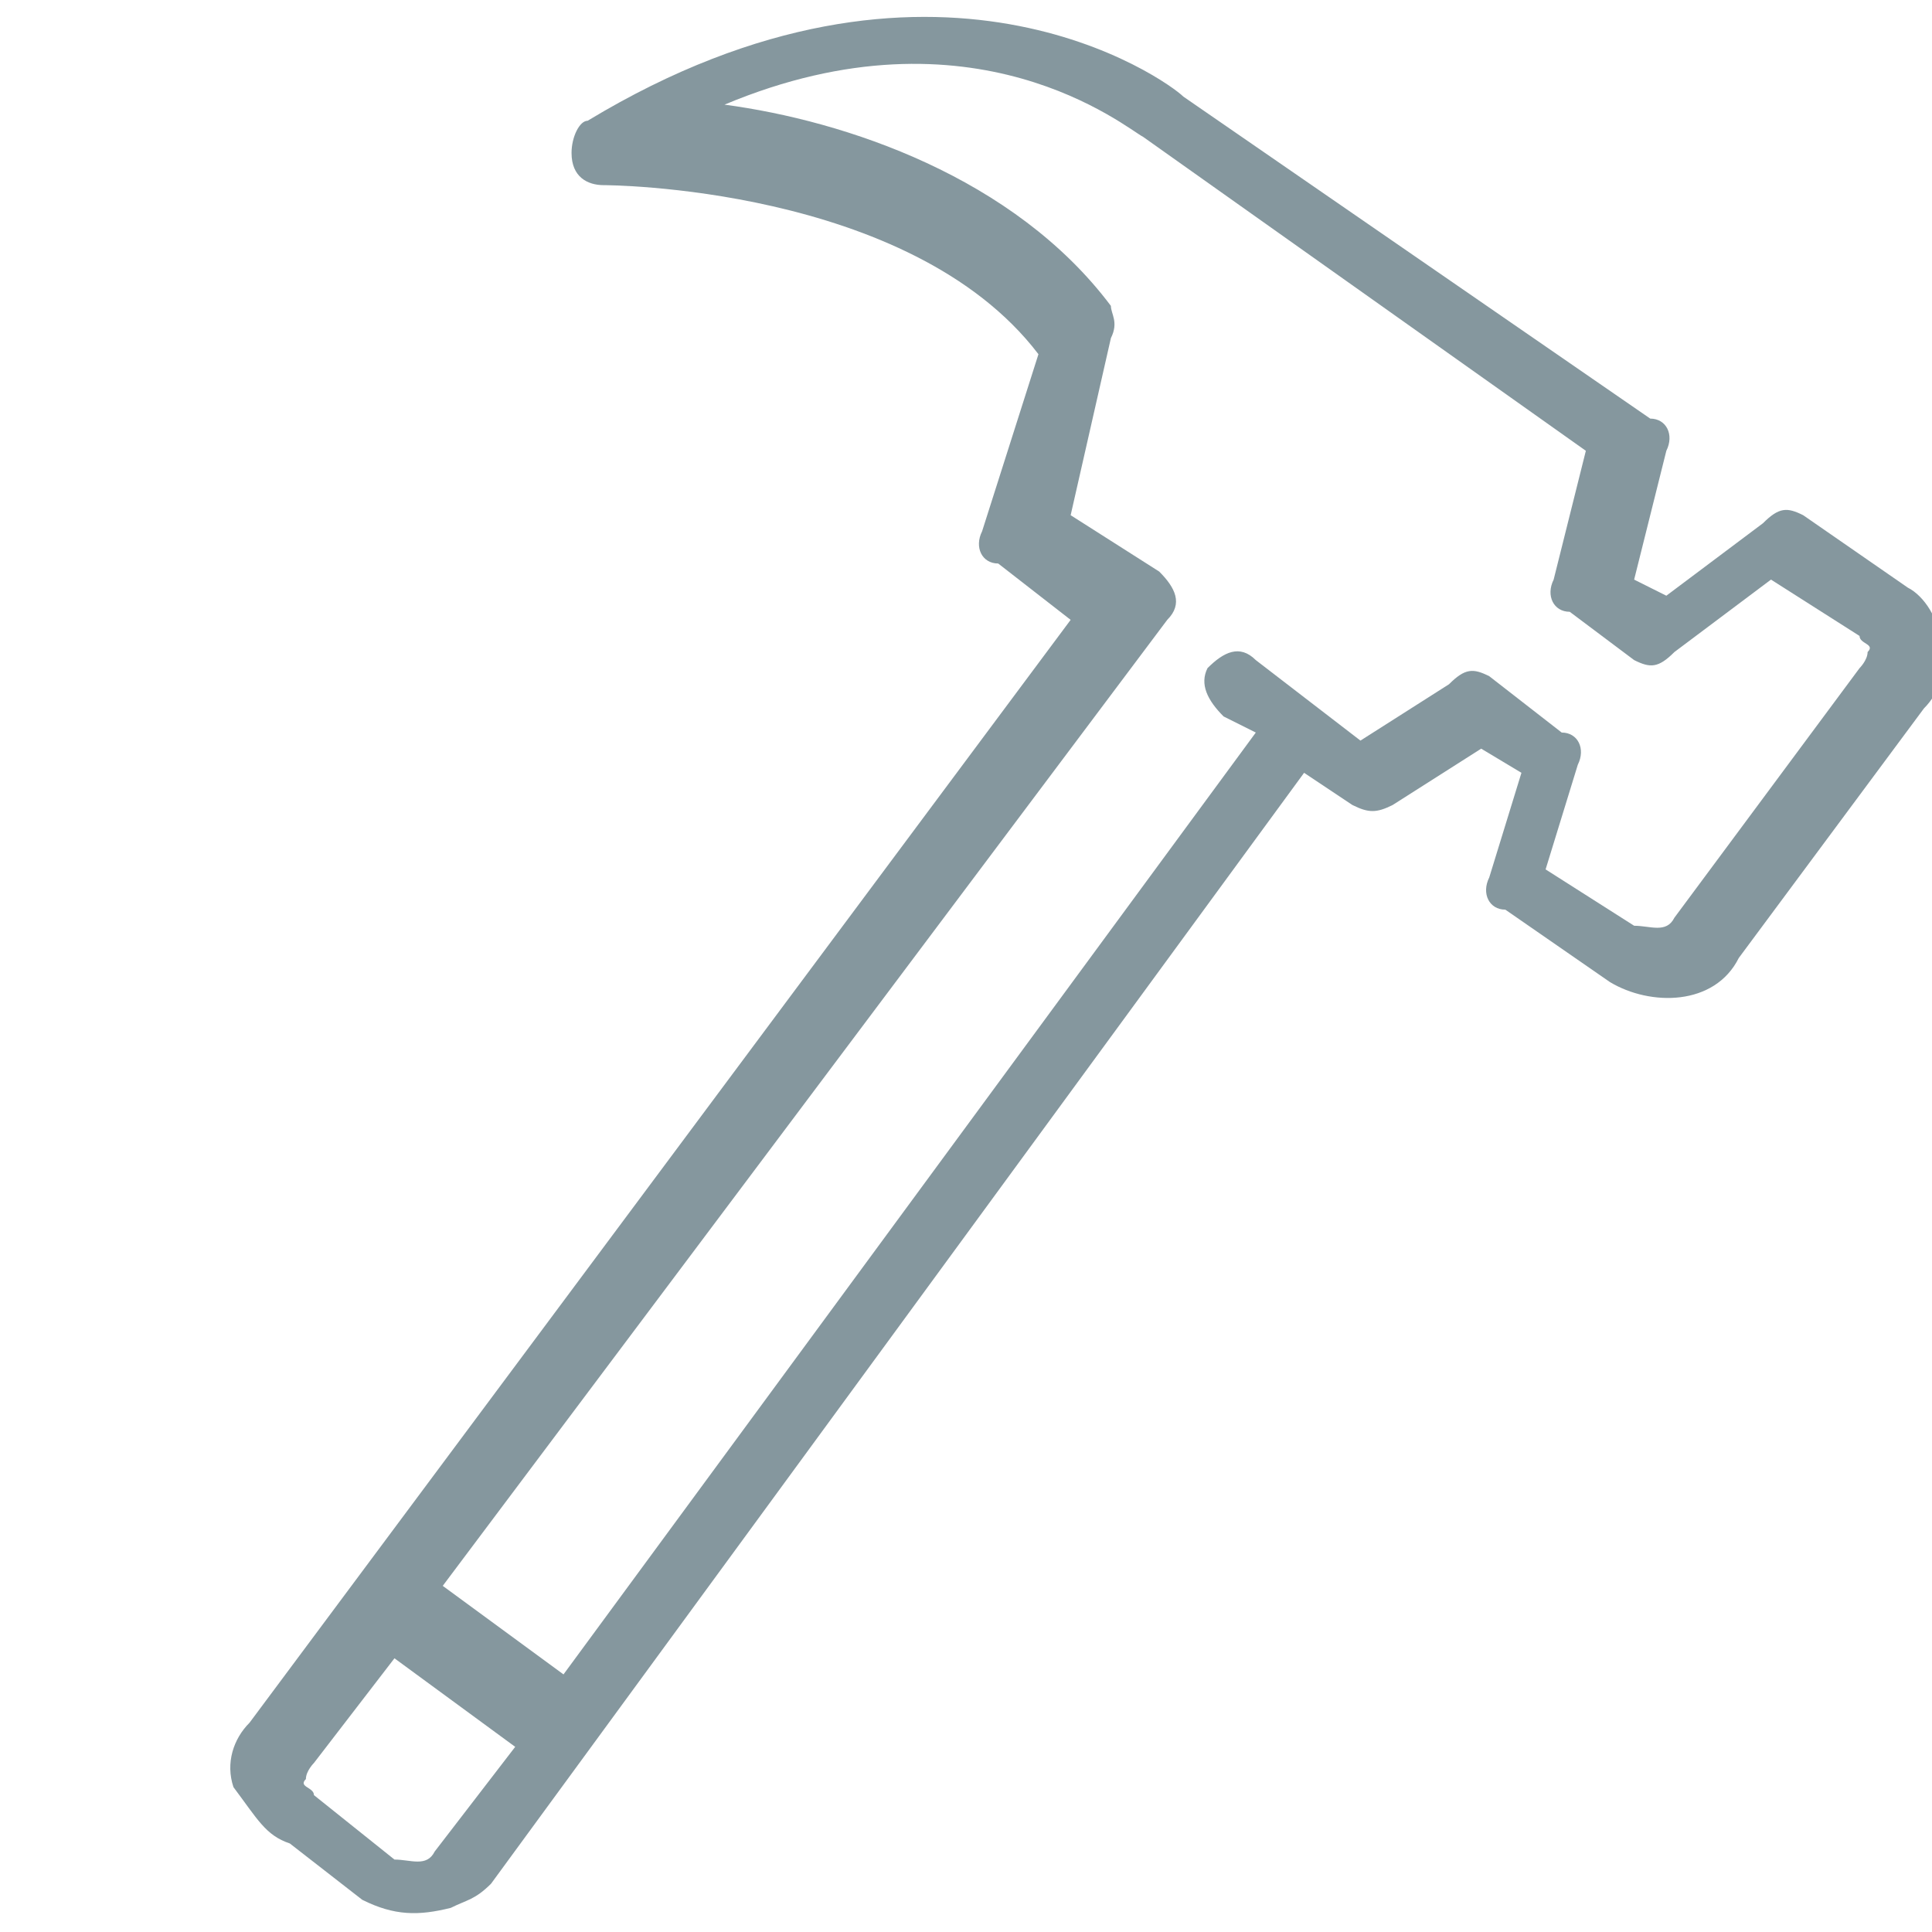 <?xml version="1.0" encoding="utf-8"?>
<!-- Generator: Adobe Illustrator 19.0.0, SVG Export Plug-In . SVG Version: 6.00 Build 0)  -->
<svg version="1.1" id="Layer_1" xmlns="http://www.w3.org/2000/svg" xmlns:xlink="http://www.w3.org/1999/xlink" x="0px" y="0px"
	 viewBox="-467 269 24 24" style="enable-background:new -467 269 24 24;" xml:space="preserve">
<style type="text/css">
	.st0{fill:#85979E;}
</style>
<title>Messages</title>
<path class="st0" d="M-463.4,291.9l0.9,0.7c0.4,0.2,0.7,0.2,1.1,0.1c0.2-0.1,0.3-0.1,0.5-0.3l10.1-13.8l0.6,0.4
	c0.2,0.1,0.3,0.1,0.5,0l1.1-0.7l0.5,0.3l-0.4,1.3c-0.1,0.2,0,0.4,0.2,0.4l1.3,0.9c0.5,0.3,1.3,0.3,1.6-0.3l2.3-3.1
	c0.2-0.2,0.3-0.5,0.2-0.8c0-0.3-0.2-0.6-0.4-0.7l-1.3-0.9c-0.2-0.1-0.3-0.1-0.5,0.1l-1.2,0.9l-0.4-0.2l0.4-1.6
	c0.1-0.2,0-0.4-0.2-0.4l-5.8-4c-0.2-0.2-3.1-2.3-7.4,0.3c-0.1,0-0.2,0.2-0.2,0.4c0,0.3,0.2,0.4,0.4,0.4c0,0,3.8,0,5.4,2.1l-0.7,2.2
	c-0.1,0.2,0,0.4,0.2,0.4l0.9,0.7l-10.2,13.7c-0.2,0.2-0.3,0.5-0.2,0.8C-463.8,291.6-463.7,291.8-463.4,291.9z M-451.8,277.9l0.4,0.2
	l-8.6,11.7l-1.5-1.1l9-12l0,0c0.2-0.2,0.1-0.4-0.1-0.6l-1.1-0.7l0.5-2.2c0.1-0.2,0-0.3,0-0.4c-1.2-1.6-3.3-2.3-4.8-2.5l0,0
	c3.1-1.3,5,0.3,5.2,0.4l0,0l5.5,3.9l-0.4,1.6c-0.1,0.2,0,0.4,0.2,0.4l0.8,0.6c0.2,0.1,0.3,0.1,0.5-0.1l1.2-0.9l1.1,0.7
	c0,0.1,0.2,0.1,0.1,0.2c0,0.1-0.1,0.2-0.1,0.2l-2.3,3.1c-0.1,0.2-0.3,0.1-0.5,0.1l-1.1-0.7l0.4-1.3c0.1-0.2,0-0.4-0.2-0.4l-0.9-0.7
	c-0.2-0.1-0.3-0.1-0.5,0.1l-1.1,0.7l-1.3-1l0,0c-0.2-0.2-0.4-0.1-0.6,0.1C-452.1,277.5-452,277.7-451.8,277.9z M-463.1,291.3
	c0-0.1-0.2-0.1-0.1-0.2c0-0.1,0.1-0.2,0.1-0.2l1-1.3l1.5,1.1l-1,1.3c-0.1,0.2-0.3,0.1-0.5,0.1L-463.1,291.3L-463.1,291.3z"/>
</svg>
